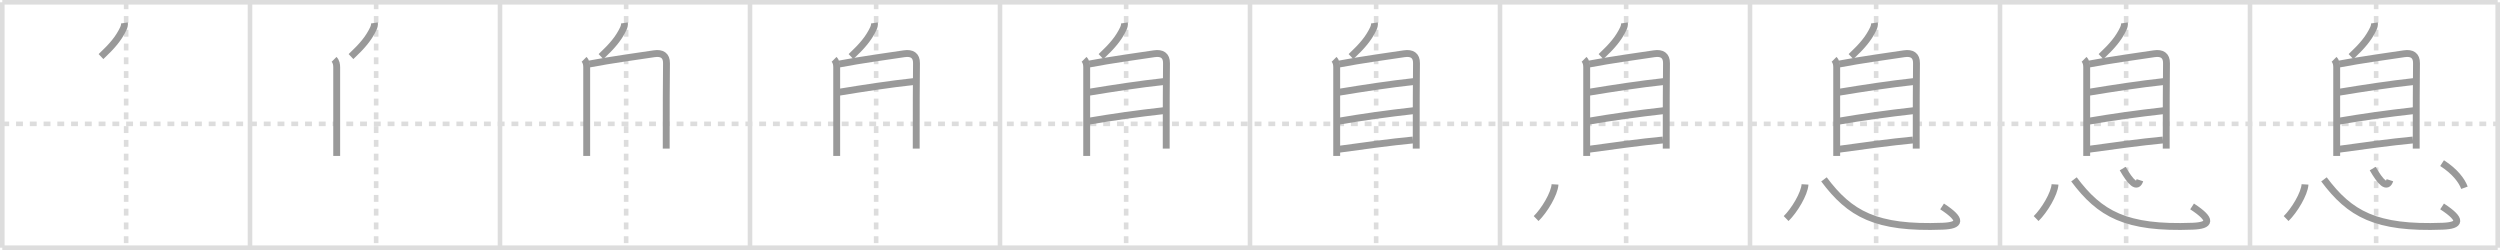 <svg width="1090px" height="109px" viewBox="0 0 1090 109" xmlns="http://www.w3.org/2000/svg" xmlns:xlink="http://www.w3.org/1999/xlink" xml:space="preserve" version="1.1" baseProfile="full">
<line x1="1" y1="1" x2="1089" y2="1" style="stroke:#ddd;stroke-width:2"></line>
<line x1="1" y1="1" x2="1" y2="108" style="stroke:#ddd;stroke-width:2"></line>
<line x1="1" y1="108" x2="1089" y2="108" style="stroke:#ddd;stroke-width:2"></line>
<line x1="1089" y1="1" x2="1089" y2="108" style="stroke:#ddd;stroke-width:2"></line>
<line x1="109" y1="1" x2="109" y2="108" style="stroke:#ddd;stroke-width:2"></line>
<line x1="218" y1="1" x2="218" y2="108" style="stroke:#ddd;stroke-width:2"></line>
<line x1="327" y1="1" x2="327" y2="108" style="stroke:#ddd;stroke-width:2"></line>
<line x1="436" y1="1" x2="436" y2="108" style="stroke:#ddd;stroke-width:2"></line>
<line x1="545" y1="1" x2="545" y2="108" style="stroke:#ddd;stroke-width:2"></line>
<line x1="654" y1="1" x2="654" y2="108" style="stroke:#ddd;stroke-width:2"></line>
<line x1="763" y1="1" x2="763" y2="108" style="stroke:#ddd;stroke-width:2"></line>
<line x1="872" y1="1" x2="872" y2="108" style="stroke:#ddd;stroke-width:2"></line>
<line x1="981" y1="1" x2="981" y2="108" style="stroke:#ddd;stroke-width:2"></line>
<line x1="1" y1="54" x2="1089" y2="54" style="stroke:#ddd;stroke-width:2;stroke-dasharray:3 3"></line>
<line x1="55" y1="1" x2="55" y2="108" style="stroke:#ddd;stroke-width:2;stroke-dasharray:3 3"></line>
<line x1="164" y1="1" x2="164" y2="108" style="stroke:#ddd;stroke-width:2;stroke-dasharray:3 3"></line>
<line x1="273" y1="1" x2="273" y2="108" style="stroke:#ddd;stroke-width:2;stroke-dasharray:3 3"></line>
<line x1="382" y1="1" x2="382" y2="108" style="stroke:#ddd;stroke-width:2;stroke-dasharray:3 3"></line>
<line x1="491" y1="1" x2="491" y2="108" style="stroke:#ddd;stroke-width:2;stroke-dasharray:3 3"></line>
<line x1="600" y1="1" x2="600" y2="108" style="stroke:#ddd;stroke-width:2;stroke-dasharray:3 3"></line>
<line x1="709" y1="1" x2="709" y2="108" style="stroke:#ddd;stroke-width:2;stroke-dasharray:3 3"></line>
<line x1="818" y1="1" x2="818" y2="108" style="stroke:#ddd;stroke-width:2;stroke-dasharray:3 3"></line>
<line x1="927" y1="1" x2="927" y2="108" style="stroke:#ddd;stroke-width:2;stroke-dasharray:3 3"></line>
<line x1="1036" y1="1" x2="1036" y2="108" style="stroke:#ddd;stroke-width:2;stroke-dasharray:3 3"></line>
<path d="M54.25,10c0.13,0.85-0.12,1.71-0.56,2.63c-2,4.16-4.68,7.36-9.66,12.04" style="fill:none;stroke:#999;stroke-width:3"></path>

<path d="M163.25,10c0.13,0.85-0.12,1.71-0.56,2.63c-2,4.16-4.68,7.36-9.66,12.04" style="fill:none;stroke:#999;stroke-width:3"></path>
<path d="M145.65,25.89c0.98,0.98,1.15,2.28,1.15,3.5c0,2.28,0,25.17,0,34.74c0,1.9,0,3.28,0,3.86" style="fill:none;stroke:#999;stroke-width:3"></path>

<path d="M272.25,10c0.13,0.85-0.12,1.71-0.56,2.63c-2,4.16-4.68,7.36-9.66,12.04" style="fill:none;stroke:#999;stroke-width:3"></path>
<path d="M254.65,25.89c0.98,0.98,1.15,2.28,1.15,3.5c0,2.28,0,25.17,0,34.74c0,1.9,0,3.28,0,3.86" style="fill:none;stroke:#999;stroke-width:3"></path>
<path d="M256.99,27.9c9.13-1.77,22.51-3.6,28.25-4.47c3.26-0.49,5.43,0.68,5.35,4.19c-0.1,4.7-0.12,23.31-0.12,32.75c0,1.93,0,3.47,0,4.42" style="fill:none;stroke:#999;stroke-width:3"></path>

<path d="M381.25,10c0.13,0.85-0.12,1.71-0.56,2.63c-2,4.16-4.68,7.36-9.66,12.04" style="fill:none;stroke:#999;stroke-width:3"></path>
<path d="M363.65,25.89c0.98,0.98,1.15,2.28,1.15,3.5c0,2.28,0,25.17,0,34.74c0,1.9,0,3.28,0,3.86" style="fill:none;stroke:#999;stroke-width:3"></path>
<path d="M365.99,27.9c9.13-1.77,22.51-3.6,28.25-4.47c3.26-0.49,5.43,0.68,5.35,4.19c-0.1,4.7-0.12,23.31-0.12,32.75c0,1.93,0,3.47,0,4.42" style="fill:none;stroke:#999;stroke-width:3"></path>
<path d="M365.69,40.23c10.56-1.73,22.56-3.6,32.67-4.66" style="fill:none;stroke:#999;stroke-width:3"></path>

<path d="M490.25,10c0.13,0.85-0.12,1.71-0.56,2.63c-2,4.16-4.68,7.36-9.66,12.04" style="fill:none;stroke:#999;stroke-width:3"></path>
<path d="M472.65,25.89c0.98,0.98,1.15,2.28,1.15,3.5c0,2.28,0,25.17,0,34.74c0,1.9,0,3.28,0,3.86" style="fill:none;stroke:#999;stroke-width:3"></path>
<path d="M474.99,27.9c9.13-1.77,22.51-3.6,28.25-4.47c3.26-0.49,5.43,0.68,5.35,4.19c-0.1,4.7-0.12,23.31-0.12,32.75c0,1.93,0,3.47,0,4.42" style="fill:none;stroke:#999;stroke-width:3"></path>
<path d="M474.69,40.23c10.56-1.73,22.56-3.6,32.67-4.66" style="fill:none;stroke:#999;stroke-width:3"></path>
<path d="M474.95,52.79c9.8-1.67,21.05-3.29,32.27-4.52" style="fill:none;stroke:#999;stroke-width:3"></path>

<path d="M599.25,10c0.13,0.85-0.12,1.71-0.56,2.63c-2,4.16-4.68,7.36-9.66,12.04" style="fill:none;stroke:#999;stroke-width:3"></path>
<path d="M581.65,25.89c0.98,0.98,1.15,2.28,1.15,3.5c0,2.28,0,25.17,0,34.74c0,1.9,0,3.28,0,3.86" style="fill:none;stroke:#999;stroke-width:3"></path>
<path d="M583.99,27.9c9.13-1.77,22.51-3.6,28.25-4.47c3.26-0.49,5.43,0.68,5.35,4.19c-0.1,4.7-0.12,23.31-0.12,32.75c0,1.93,0,3.47,0,4.42" style="fill:none;stroke:#999;stroke-width:3"></path>
<path d="M583.69,40.23c10.56-1.73,22.56-3.6,32.67-4.66" style="fill:none;stroke:#999;stroke-width:3"></path>
<path d="M583.95,52.79c9.8-1.67,21.05-3.29,32.27-4.52" style="fill:none;stroke:#999;stroke-width:3"></path>
<path d="M584.01,65.04c8.49-1.17,22.87-3.17,32.02-4" style="fill:none;stroke:#999;stroke-width:3"></path>

<path d="M708.25,10c0.13,0.85-0.12,1.71-0.56,2.63c-2,4.16-4.68,7.36-9.66,12.04" style="fill:none;stroke:#999;stroke-width:3"></path>
<path d="M690.65,25.89c0.98,0.98,1.15,2.28,1.15,3.5c0,2.28,0,25.17,0,34.74c0,1.9,0,3.28,0,3.86" style="fill:none;stroke:#999;stroke-width:3"></path>
<path d="M692.99,27.9c9.13-1.77,22.51-3.6,28.25-4.47c3.26-0.49,5.43,0.68,5.35,4.19c-0.1,4.7-0.12,23.31-0.12,32.75c0,1.93,0,3.47,0,4.42" style="fill:none;stroke:#999;stroke-width:3"></path>
<path d="M692.69,40.23c10.56-1.73,22.56-3.6,32.67-4.66" style="fill:none;stroke:#999;stroke-width:3"></path>
<path d="M692.95,52.79c9.8-1.67,21.05-3.29,32.27-4.52" style="fill:none;stroke:#999;stroke-width:3"></path>
<path d="M693.01,65.04c8.49-1.17,22.87-3.17,32.02-4" style="fill:none;stroke:#999;stroke-width:3"></path>
<path d="M677.99,80.4c-0.24,4.1-4.69,11.45-8.24,14.89" style="fill:none;stroke:#999;stroke-width:3"></path>

<path d="M817.25,10c0.13,0.85-0.12,1.71-0.56,2.63c-2,4.16-4.68,7.36-9.66,12.04" style="fill:none;stroke:#999;stroke-width:3"></path>
<path d="M799.65,25.89c0.98,0.98,1.15,2.28,1.15,3.5c0,2.28,0,25.17,0,34.74c0,1.9,0,3.28,0,3.86" style="fill:none;stroke:#999;stroke-width:3"></path>
<path d="M801.99,27.9c9.13-1.77,22.51-3.6,28.25-4.47c3.26-0.49,5.43,0.68,5.35,4.19c-0.1,4.7-0.12,23.31-0.12,32.75c0,1.93,0,3.47,0,4.42" style="fill:none;stroke:#999;stroke-width:3"></path>
<path d="M801.69,40.23c10.56-1.73,22.56-3.6,32.67-4.66" style="fill:none;stroke:#999;stroke-width:3"></path>
<path d="M801.95,52.79c9.8-1.67,21.05-3.29,32.27-4.52" style="fill:none;stroke:#999;stroke-width:3"></path>
<path d="M802.01,65.04c8.49-1.17,22.87-3.17,32.02-4" style="fill:none;stroke:#999;stroke-width:3"></path>
<path d="M786.99,80.4c-0.24,4.1-4.69,11.45-8.24,14.89" style="fill:none;stroke:#999;stroke-width:3"></path>
<path d="M795.25,78.2C806.5,93.25,817.75,99.75,847.0,98.63c7.77-0.3,8.75-2.76-0.25-8.63" style="fill:none;stroke:#999;stroke-width:3"></path>

<path d="M926.25,10c0.13,0.85-0.12,1.71-0.56,2.63c-2,4.16-4.68,7.36-9.66,12.04" style="fill:none;stroke:#999;stroke-width:3"></path>
<path d="M908.65,25.89c0.98,0.98,1.15,2.28,1.15,3.5c0,2.28,0,25.17,0,34.74c0,1.9,0,3.28,0,3.86" style="fill:none;stroke:#999;stroke-width:3"></path>
<path d="M910.99,27.9c9.13-1.77,22.51-3.6,28.25-4.47c3.26-0.49,5.43,0.68,5.35,4.19c-0.1,4.7-0.12,23.31-0.12,32.75c0,1.93,0,3.47,0,4.42" style="fill:none;stroke:#999;stroke-width:3"></path>
<path d="M910.69,40.23c10.56-1.73,22.56-3.6,32.67-4.66" style="fill:none;stroke:#999;stroke-width:3"></path>
<path d="M910.95,52.79c9.8-1.67,21.05-3.29,32.27-4.52" style="fill:none;stroke:#999;stroke-width:3"></path>
<path d="M911.01,65.04c8.49-1.17,22.87-3.17,32.02-4" style="fill:none;stroke:#999;stroke-width:3"></path>
<path d="M895.99,80.4c-0.24,4.1-4.69,11.45-8.24,14.89" style="fill:none;stroke:#999;stroke-width:3"></path>
<path d="M904.25,78.2C915.5,93.25,926.75,99.75,956.0,98.63c7.77-0.3,8.75-2.76-0.25-8.63" style="fill:none;stroke:#999;stroke-width:3"></path>
<path d="M925.5,73.5c3.38,5.88,6.25,8.99,7.5,5.07" style="fill:none;stroke:#999;stroke-width:3"></path>

<path d="M1035.25,10c0.13,0.85-0.12,1.71-0.56,2.63c-2,4.16-4.68,7.36-9.66,12.04" style="fill:none;stroke:#999;stroke-width:3"></path>
<path d="M1017.65,25.89c0.98,0.98,1.15,2.28,1.15,3.5c0,2.28,0,25.17,0,34.74c0,1.9,0,3.28,0,3.86" style="fill:none;stroke:#999;stroke-width:3"></path>
<path d="M1019.99,27.9c9.13-1.77,22.51-3.6,28.25-4.47c3.26-0.49,5.43,0.68,5.35,4.19c-0.1,4.7-0.12,23.31-0.12,32.75c0,1.93,0,3.47,0,4.42" style="fill:none;stroke:#999;stroke-width:3"></path>
<path d="M1019.69,40.23c10.56-1.73,22.56-3.6,32.67-4.66" style="fill:none;stroke:#999;stroke-width:3"></path>
<path d="M1019.95,52.79c9.8-1.67,21.05-3.29,32.27-4.52" style="fill:none;stroke:#999;stroke-width:3"></path>
<path d="M1020.01,65.04c8.49-1.17,22.87-3.17,32.02-4" style="fill:none;stroke:#999;stroke-width:3"></path>
<path d="M1004.99,80.4c-0.24,4.1-4.69,11.45-8.24,14.89" style="fill:none;stroke:#999;stroke-width:3"></path>
<path d="M1013.25,78.2C1024.5,93.25,1035.75,99.75,1065.0,98.63c7.77-0.3,8.75-2.76-0.25-8.63" style="fill:none;stroke:#999;stroke-width:3"></path>
<path d="M1034.5,73.5c3.38,5.88,6.25,8.99,7.5,5.07" style="fill:none;stroke:#999;stroke-width:3"></path>
<path d="M1064.75,71.12c5.62,3.63,8.62,7.63,9.75,10.74" style="fill:none;stroke:#999;stroke-width:3"></path>

</svg>